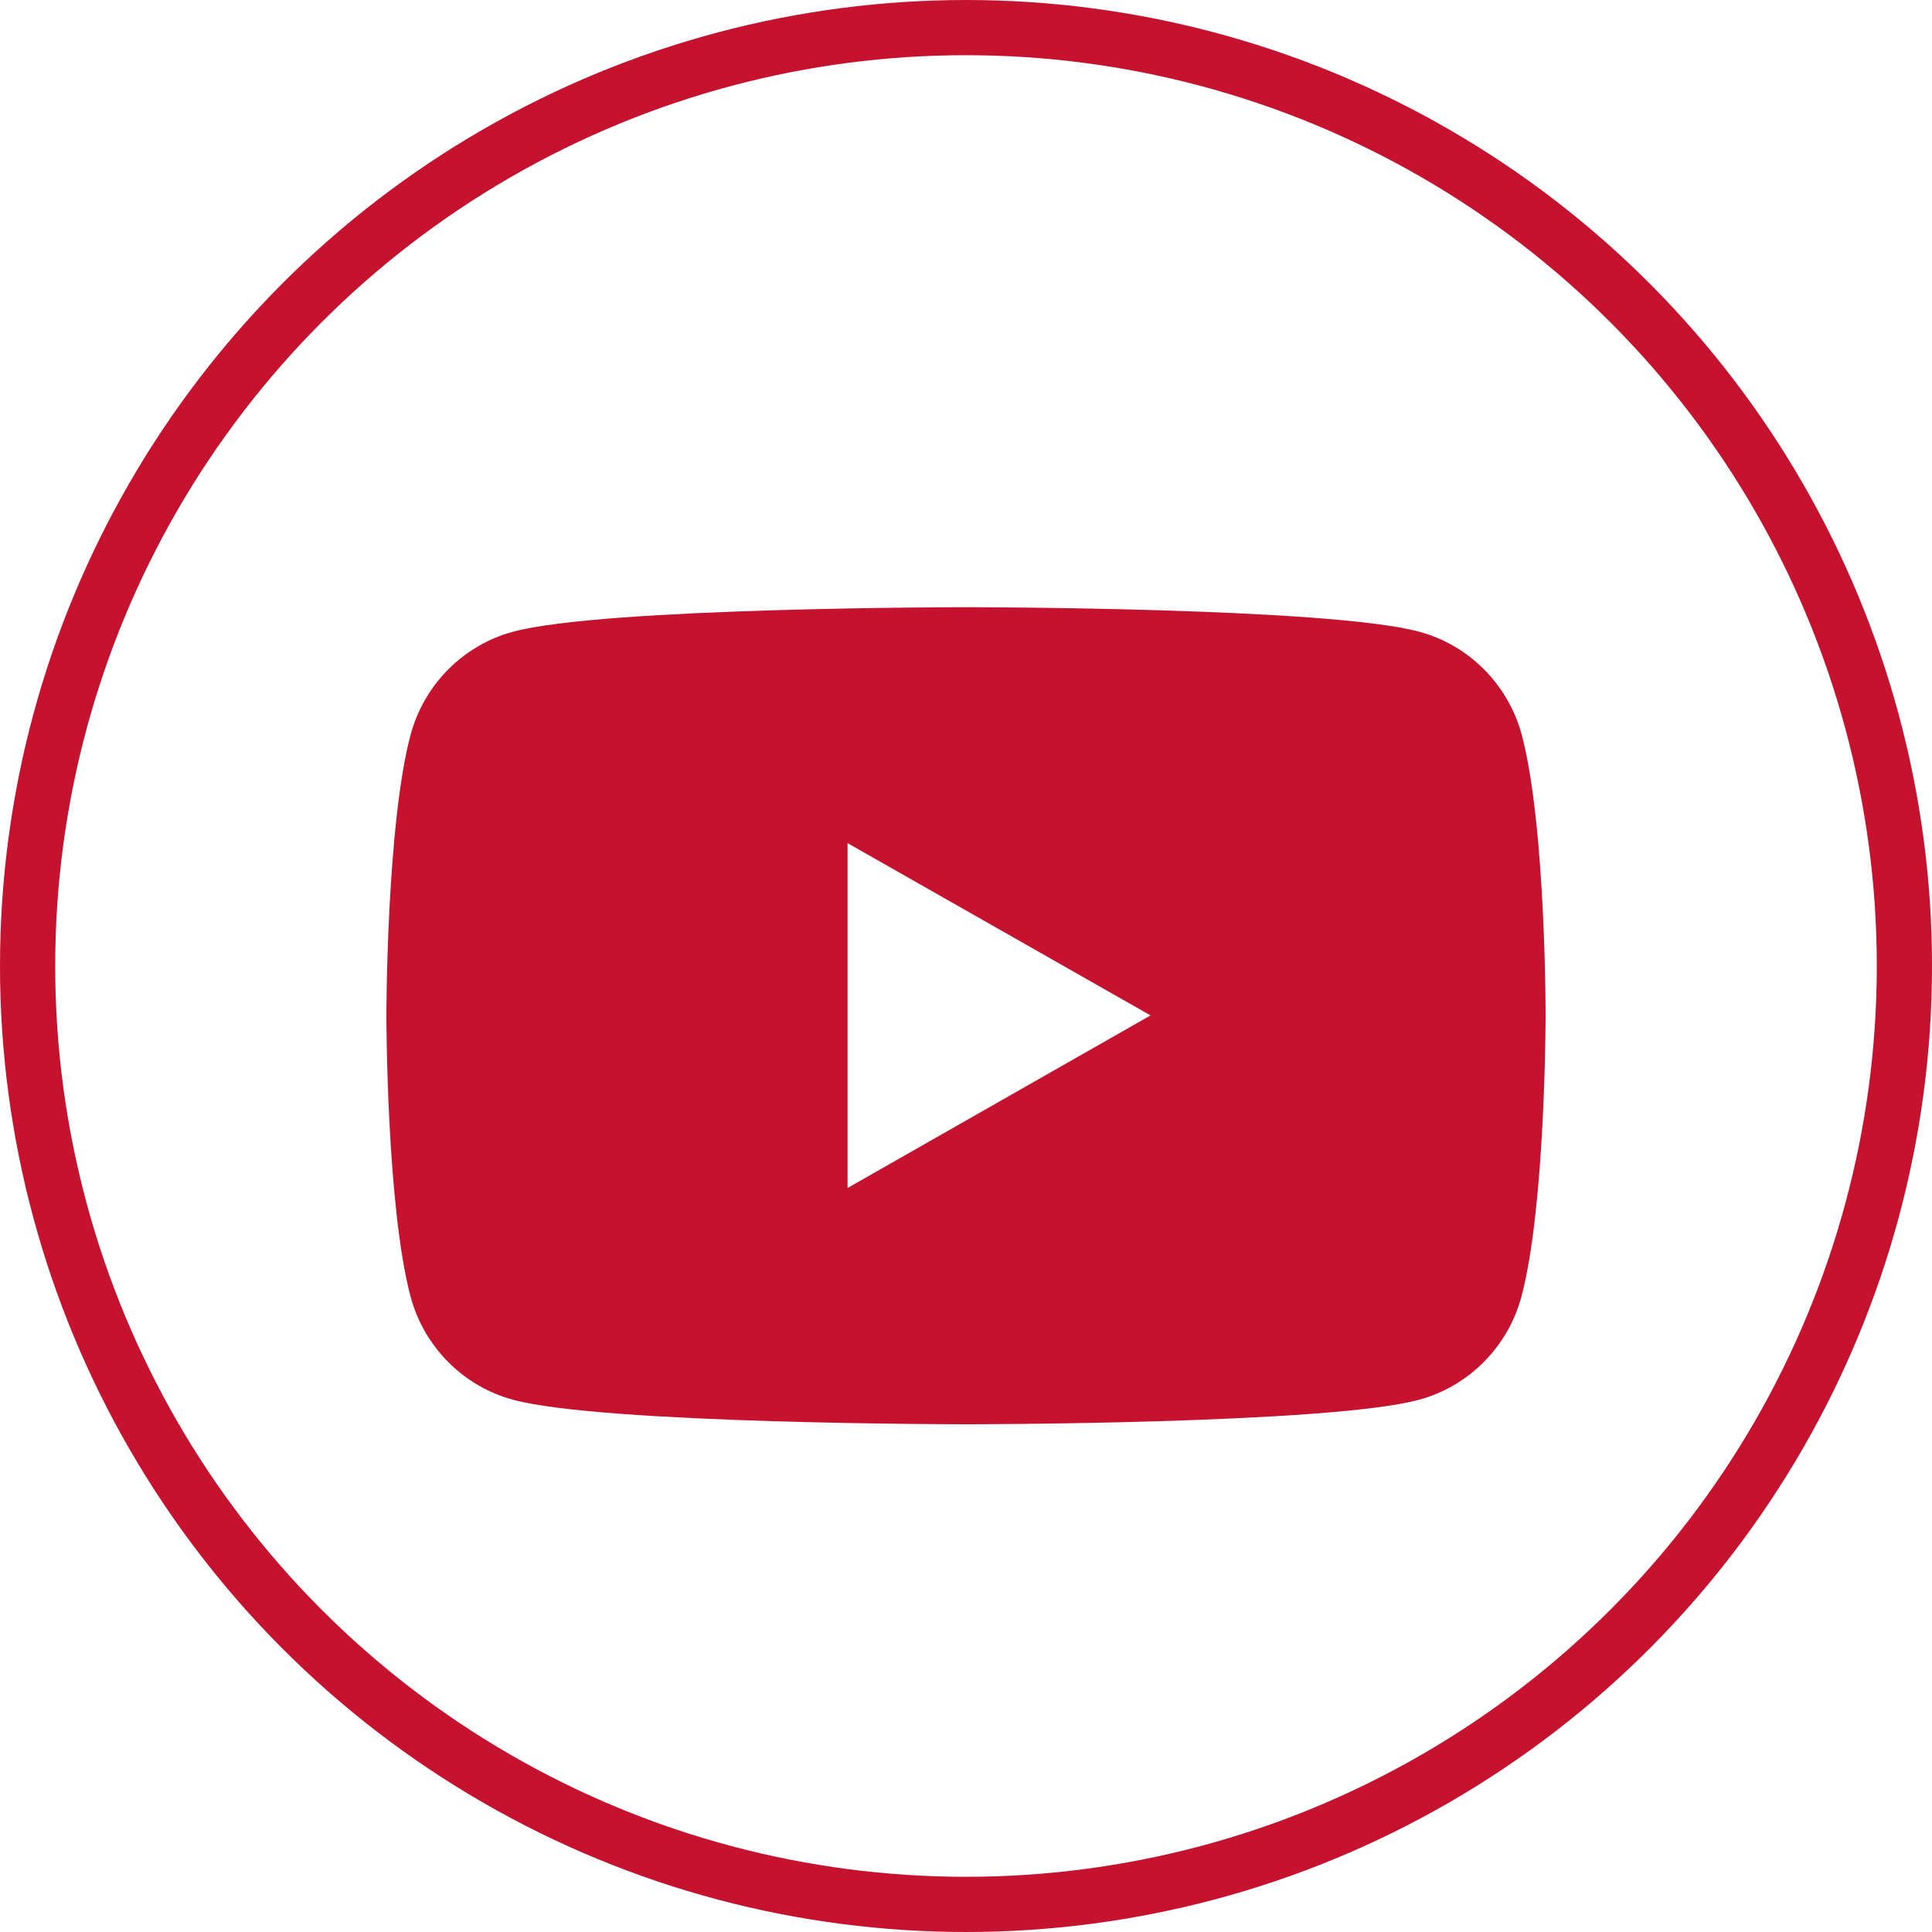 <svg width="35" height="35" viewBox="0 0 35 35" fill="none" xmlns="http://www.w3.org/2000/svg">
<circle cx="17.5" cy="17.5" r="17" stroke="#C4122F"/>
<path d="M27.568 13.312C27.324 12.403 26.614 11.687 25.71 11.444C24.069 11 17.5 11 17.5 11C17.5 11 10.936 11 9.295 11.444C8.392 11.687 7.682 12.403 7.438 13.312C7 14.958 7 18.401 7 18.401C7 18.401 7 21.838 7.438 23.49C7.682 24.399 8.392 25.115 9.295 25.358C10.931 25.802 17.5 25.802 17.5 25.802C17.5 25.802 24.069 25.802 25.705 25.358C26.608 25.115 27.318 24.399 27.562 23.49C28 21.844 28 18.401 28 18.401C28 18.401 28.006 14.958 27.568 13.312ZM15.354 21.522V15.274L20.843 18.395L15.354 21.522Z" fill="#C4122F"/>
</svg>
